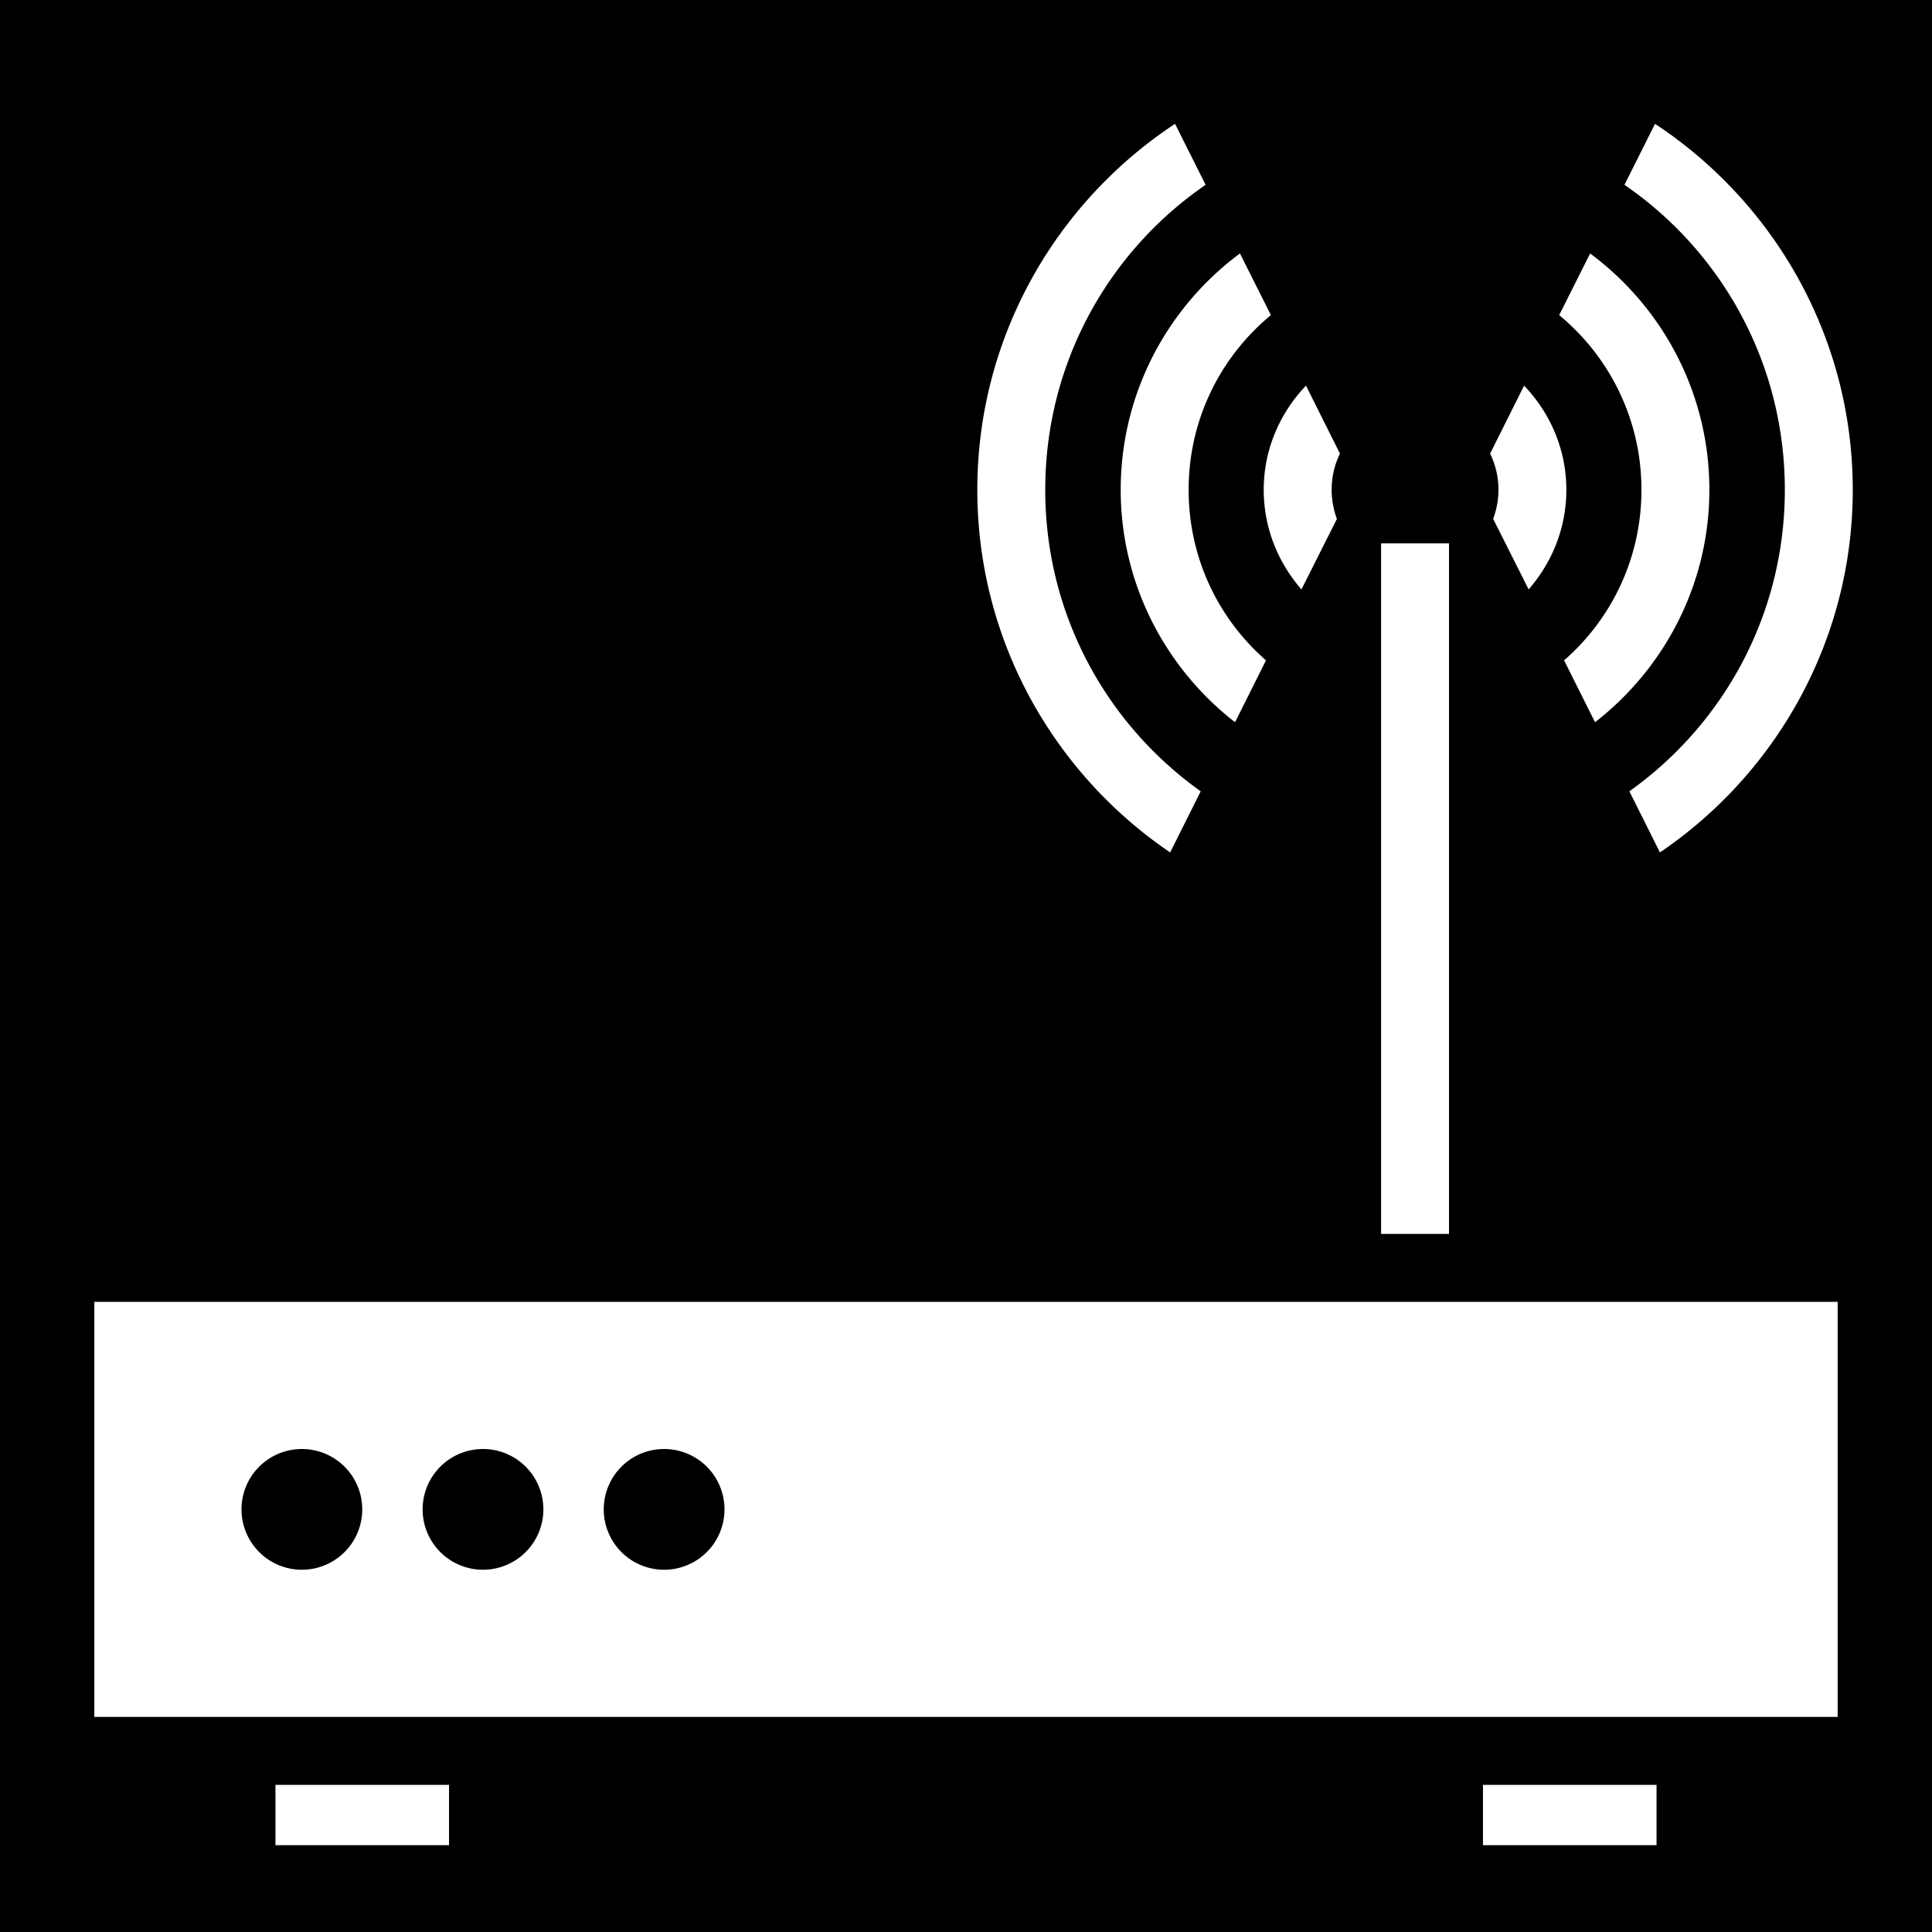 <svg xmlns="http://www.w3.org/2000/svg" viewBox="0 0 512 512" fill="currentColor"><path d="M0 0h512v512H0z"/><path fill="#fff" d="M311.4 32.82C279.9 53.58 259 89.29 259 129.8c0 39.9 20.3 75.2 51.1 96.1l8.1-16.2c-25-17.8-41.2-46.9-41.2-79.9 0-33.59 16.8-63.17 42.5-80.82l-8.1-16.16zm127.2 0l-8.1 16.16C456.2 66.63 473 96.21 473 129.8c0 33-16.2 62.1-41.2 79.9l8.1 16.2c30.8-20.9 51.1-56.2 51.1-96.1 0-40.51-20.9-76.22-52.4-96.98zm-110 34.35C309.4 81.41 297 104.2 297 129.8c0 25 11.9 47.3 30.3 61.6l8.2-16.4c-12.6-11-20.5-27.1-20.5-45.2 0-18.7 8.5-35.3 21.8-46.29l-8.2-16.34zm92.8 0l-8.2 16.34C426.5 94.5 435 111.1 435 129.8c0 18.1-7.9 34.2-20.5 45.2l8.2 16.4c18.4-14.3 30.3-36.6 30.3-61.6 0-25.6-12.4-48.39-31.6-62.63zm-75.3 35.03c-6.9 7.2-11.2 16.9-11.2 27.6 0 10.1 3.8 19.3 10 26.4l9.4-18.7c-.9-2.4-1.4-5-1.4-7.7 0-3.5.8-6.7 2.2-9.6l-9-18zm57.8 0l-9 18c1.4 2.9 2.2 6.1 2.2 9.6 0 2.7-.5 5.3-1.4 7.7l9.4 18.7c6.2-7.1 10-16.3 10-26.4 0-10.7-4.3-20.4-11.2-27.6zM366 144v183h18V144h-18zM25 345v110h462V345H25zm55 39a16 16 0 0 1 16 16 16 16 0 0 1-16 16 16 16 0 0 1-16-16 16 16 0 0 1 16-16zm48 0a16 16 0 0 1 16 16 16 16 0 0 1-16 16 16 16 0 0 1-16-16 16 16 0 0 1 16-16zm48 0a16 16 0 0 1 16 16 16 16 0 0 1-16 16 16 16 0 0 1-16-16 16 16 0 0 1 16-16zM73 473v16h46v-16H73zm320 0v16h46v-16h-46z"/></svg>